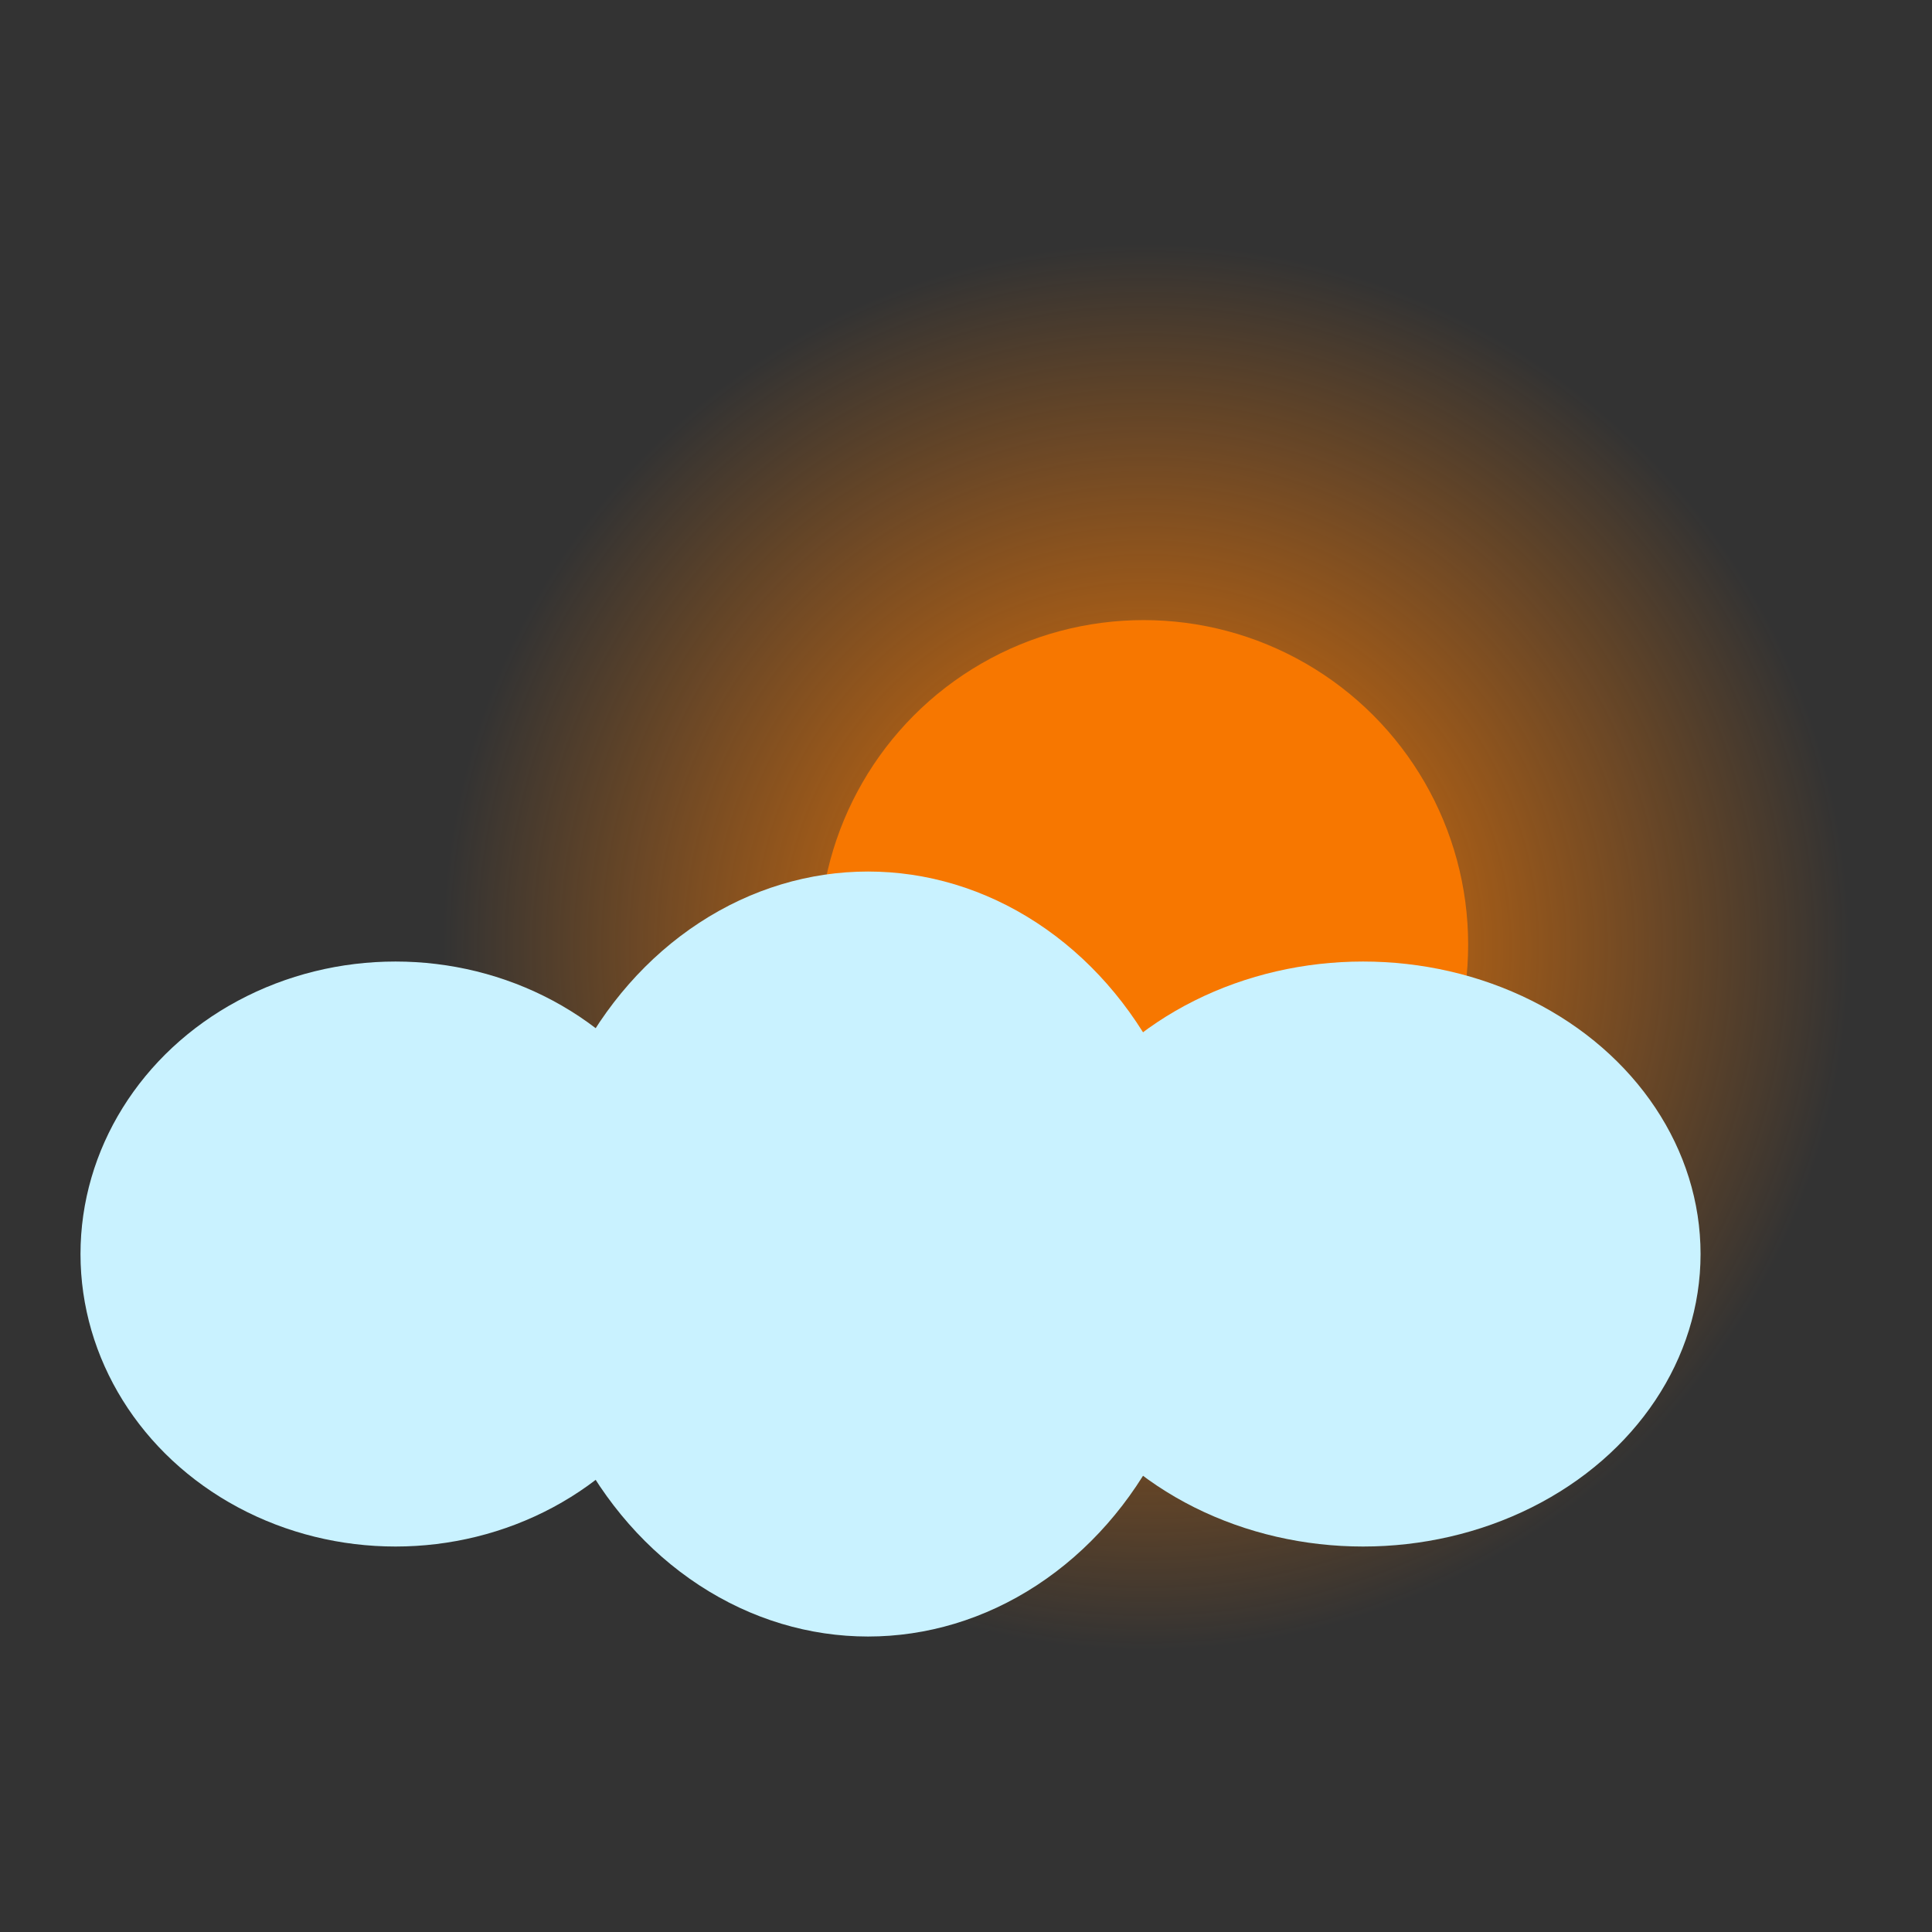 <svg width="48" height="48" viewBox="0 0 48 48" fill="none" xmlns="http://www.w3.org/2000/svg">
<rect x="0" y="0" width="48" height="48" fill="#333333" stroke="none"/>
<path d="M46 23.528C46 33.208 38.153 41.056 28.472 41.056C18.792 41.056 10.944 33.208 10.944 23.528C10.944 13.848 18.792 6 28.472 6C38.153 6 46 13.848 46 23.528Z" fill="url(#paint0_radial_736_10178)"/>
<circle cx="28.413" cy="23.469" r="8.063" fill="#F77700"/>
<ellipse cx="9.826" cy="31.156" rx="7.826" ry="7.267" fill="#C9F2FF"/>
<ellipse cx="21.566" cy="31.156" rx="8.385" ry="9.503" fill="#C9F2FF"/>
<ellipse cx="33.865" cy="31.156" rx="8.385" ry="7.267" fill="#C9F2FF"/>
<defs>
<radialGradient id="paint0_radial_736_10178" cx="0" cy="0" r="1" gradientUnits="userSpaceOnUse" gradientTransform="translate(28.472 23.528) rotate(90) scale(17.528)">
<stop stop-color="#FF7D02"/>
<stop offset="1" stop-color="#FF7D02" stop-opacity="0"/>
</radialGradient>
</defs>
</svg>
